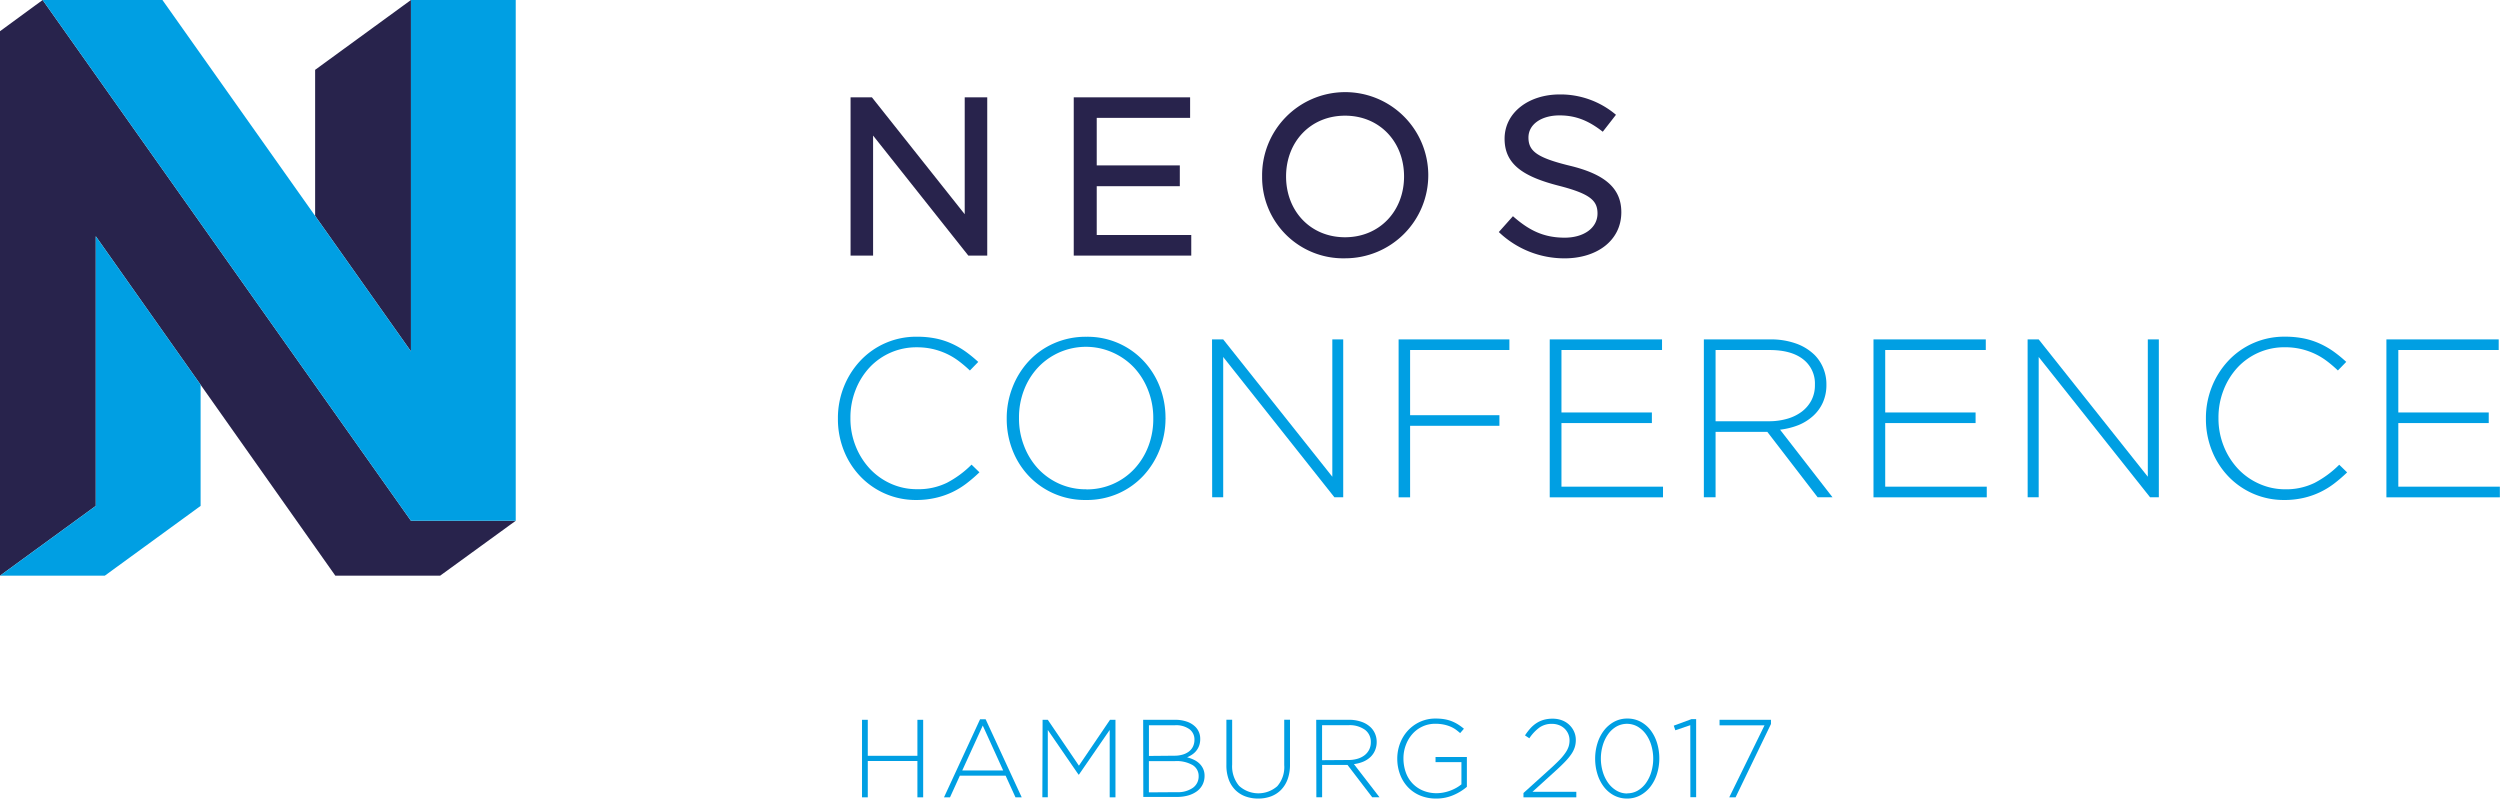 <svg xmlns="http://www.w3.org/2000/svg" viewBox="0 0 541.61 173.02"><defs><style>.cls-1{fill:#009fe3;}.cls-2{fill:#28234c;}</style></defs><title>neos_conference_primary</title><g id="Ebene_2" data-name="Ebene 2"><g id="Layer_1" data-name="Layer 1"><path class="cls-1" d="M186.75,155.94H188v7.8h10.75v-7.8H200v16.8h-1.25v-7.87H188v7.87h-1.25Z"/><path class="cls-1" d="M212.33,155.82h1.2l7.82,16.92H220l-2.14-4.7h-9.91l-2.14,4.7h-1.3Zm5,11.09-4.42-9.72-4.44,9.72Z"/><path class="cls-1" d="M225.87,155.94H227l6.74,9.94,6.74-9.94h1.18v16.8h-1.25V158.14l-6.66,9.67h-.1L227,158.14v14.59h-1.18Z"/><path class="cls-1" d="M247.66,155.94h6.92a7.57,7.57,0,0,1,2.55.4,4.76,4.76,0,0,1,1.81,1.09,3.61,3.61,0,0,1,1.08,2.65v0a4.17,4.17,0,0,1-.25,1.51,3.91,3.91,0,0,1-.66,1.13,4,4,0,0,1-.93.81,7.42,7.42,0,0,1-1,.54,7.75,7.75,0,0,1,1.45.52,4.54,4.54,0,0,1,1.2.81,3.84,3.84,0,0,1,.82,1.15,3.53,3.53,0,0,1,.31,1.52v0a4.16,4.16,0,0,1-.43,1.91,4.07,4.07,0,0,1-1.22,1.44,5.94,5.94,0,0,1-1.89.91,8.71,8.71,0,0,1-2.46.32h-7.27Zm6.79,7.78a6.18,6.18,0,0,0,1.73-.23,4.16,4.16,0,0,0,1.37-.66,3,3,0,0,0,.9-1.09,3.33,3.33,0,0,0,.32-1.5v0a2.75,2.75,0,0,0-1.08-2.26,4.92,4.92,0,0,0-3.12-.86h-5.66v6.65Zm.54,7.9a5.68,5.68,0,0,0,3.42-.93,3,3,0,0,0,1.27-2.52v0a2.73,2.73,0,0,0-1.31-2.42,6.94,6.94,0,0,0-3.79-.86h-5.68v6.77Z"/><path class="cls-1" d="M272.57,173a7.89,7.89,0,0,1-2.77-.47,6,6,0,0,1-2.18-1.39,6.25,6.25,0,0,1-1.43-2.28,8.88,8.88,0,0,1-.5-3.11v-9.82h1.25v9.7a6.55,6.55,0,0,0,1.5,4.62,6.21,6.21,0,0,0,8.27.08,6.28,6.28,0,0,0,1.51-4.58v-9.82h1.25v9.67a9.24,9.24,0,0,1-.5,3.18,6.42,6.42,0,0,1-1.42,2.32,6,6,0,0,1-2.17,1.42A7.81,7.81,0,0,1,272.57,173Z"/><path class="cls-1" d="M285.15,155.94h7.06a7.94,7.94,0,0,1,2.76.44,5.38,5.38,0,0,1,2,1.21,4.32,4.32,0,0,1,.94,1.4,4.4,4.4,0,0,1,.34,1.72v0a4.56,4.56,0,0,1-.37,1.88,4.29,4.29,0,0,1-1,1.43,5.28,5.28,0,0,1-1.56,1,7.87,7.87,0,0,1-2,.52l5.54,7.18h-1.58l-5.35-7h-5.5v7h-1.25Zm6.91,8.71a6.89,6.89,0,0,0,2-.26,4.73,4.73,0,0,0,1.55-.76,3.6,3.6,0,0,0,1-1.2,3.46,3.46,0,0,0,.37-1.62v0a3.24,3.24,0,0,0-1.26-2.7,5.66,5.66,0,0,0-3.56-1h-5.74v7.58Z"/><path class="cls-1" d="M311.16,173a8.85,8.85,0,0,1-3.56-.68,7.73,7.73,0,0,1-2.65-1.86,8.17,8.17,0,0,1-1.66-2.75,9.64,9.64,0,0,1-.58-3.35v0a9.26,9.26,0,0,1,.59-3.28,8.51,8.51,0,0,1,1.68-2.77,8.26,8.26,0,0,1,2.63-1.92,7.94,7.94,0,0,1,3.41-.72,11.38,11.38,0,0,1,1.88.14,7.94,7.94,0,0,1,1.58.43,8.7,8.7,0,0,1,1.39.7,10.85,10.85,0,0,1,1.28.94l-.82.94a12.42,12.42,0,0,0-1-.8,6.18,6.18,0,0,0-1.19-.64,7.85,7.85,0,0,0-1.43-.42,8.86,8.86,0,0,0-1.74-.16,6.51,6.51,0,0,0-2.81.6A6.68,6.68,0,0,0,306,159a7.65,7.65,0,0,0-1.43,2.4,8.07,8.07,0,0,0-.52,2.88v0a9,9,0,0,0,.49,3,6.79,6.79,0,0,0,1.43,2.4,6.66,6.66,0,0,0,2.27,1.58,7.55,7.55,0,0,0,3,.58,7.88,7.88,0,0,0,1.56-.16,9,9,0,0,0,1.46-.42,9.13,9.13,0,0,0,1.29-.61,7.48,7.48,0,0,0,1.06-.73v-4.81H311V164h6.79v6.46a11.22,11.22,0,0,1-2.84,1.76A9.14,9.14,0,0,1,311.16,173Z"/><path class="cls-1" d="M330.05,171.8l6.26-5.66q1-.93,1.74-1.7a11.56,11.56,0,0,0,1.15-1.44,5.11,5.11,0,0,0,.64-1.29,4.37,4.37,0,0,0,.19-1.29,3.48,3.48,0,0,0-.31-1.49,3.52,3.52,0,0,0-.83-1.14,3.65,3.65,0,0,0-1.2-.72,4.17,4.17,0,0,0-1.45-.25,4.59,4.59,0,0,0-2.74.8,9.45,9.45,0,0,0-2.18,2.32l-.94-.62a12.82,12.82,0,0,1,1.14-1.5,6.87,6.87,0,0,1,1.3-1.13,5.76,5.76,0,0,1,1.57-.73,6.88,6.88,0,0,1,2-.26,5.56,5.56,0,0,1,2,.35,4.62,4.62,0,0,1,2.62,2.44,4.34,4.34,0,0,1,.38,1.82v0a5.2,5.2,0,0,1-.24,1.61,5.88,5.88,0,0,1-.76,1.5,12.64,12.64,0,0,1-1.31,1.58q-.79.83-1.9,1.84L332,171.54h9.5v1.2H330.05Z"/><path class="cls-1" d="M352.51,173a6,6,0,0,1-2.89-.7,6.75,6.75,0,0,1-2.18-1.88,8.78,8.78,0,0,1-1.38-2.76,11.23,11.23,0,0,1-.48-3.3v0a11.1,11.1,0,0,1,.49-3.31,8.78,8.78,0,0,1,1.4-2.77,7,7,0,0,1,2.2-1.9,5.89,5.89,0,0,1,2.89-.71,6,6,0,0,1,2.89.7,6.75,6.75,0,0,1,2.18,1.88A8.78,8.78,0,0,1,359,161a11.23,11.23,0,0,1,.48,3.3v0a11.13,11.13,0,0,1-.49,3.31,8.8,8.8,0,0,1-1.4,2.77,7,7,0,0,1-2.2,1.9A5.89,5.89,0,0,1,352.51,173Zm0-1.13a4.47,4.47,0,0,0,2.34-.62,5.77,5.77,0,0,0,1.78-1.67,8.11,8.11,0,0,0,1.13-2.4,10,10,0,0,0,.4-2.82v0a10.15,10.15,0,0,0-.4-2.83,7.91,7.91,0,0,0-1.14-2.41,6,6,0,0,0-1.8-1.68,4.68,4.68,0,0,0-4.69,0,5.77,5.77,0,0,0-1.78,1.67,8.09,8.09,0,0,0-1.13,2.4,10,10,0,0,0-.4,2.82v0a10,10,0,0,0,.4,2.82,8.07,8.07,0,0,0,1.14,2.41,5.92,5.92,0,0,0,1.8,1.69A4.47,4.47,0,0,0,352.56,171.9Z"/><path class="cls-1" d="M366.19,157.11l-3.24,1.1-.34-1,3.85-1.42h1v16.92h-1.25Z"/><path class="cls-1" d="M382.27,157.14h-9.74v-1.2h11.14v.91L376,172.74h-1.37Z"/><path class="cls-1" d="M198.53,108.32a16.58,16.58,0,0,1-12.14-5.11,17.28,17.28,0,0,1-3.57-5.59,18.31,18.31,0,0,1-1.29-6.89v-.1a18.18,18.18,0,0,1,1.29-6.84,17.87,17.87,0,0,1,3.57-5.64,16.54,16.54,0,0,1,12.24-5.2,20.21,20.21,0,0,1,4.15.39,16.15,16.15,0,0,1,3.44,1.12,18.16,18.16,0,0,1,3,1.73,28.44,28.44,0,0,1,2.71,2.22l-1.81,1.86a27.33,27.33,0,0,0-2.35-2,14.7,14.7,0,0,0-2.61-1.59,15.39,15.39,0,0,0-3-1.05,15.23,15.23,0,0,0-3.54-.39,13.85,13.85,0,0,0-10.28,4.42,15.32,15.32,0,0,0-3,4.86,16.22,16.22,0,0,0-1.1,6v.1a16.07,16.07,0,0,0,1.12,6,15.57,15.57,0,0,0,3.05,4.89,14.14,14.14,0,0,0,4.57,3.27,13.66,13.66,0,0,0,5.72,1.2,14,14,0,0,0,6.45-1.39,21.77,21.77,0,0,0,5.33-3.93l1.71,1.66a32.14,32.14,0,0,1-2.81,2.42,17.44,17.44,0,0,1-3.08,1.88,17.24,17.24,0,0,1-3.52,1.22A18.38,18.38,0,0,1,198.53,108.32Z"/><path class="cls-1" d="M235.25,108.32a16.74,16.74,0,0,1-12.46-5.3,17.18,17.18,0,0,1-3.47-5.59,18.48,18.48,0,0,1-1.22-6.69v-.1a18.35,18.35,0,0,1,1.25-6.72,17.77,17.77,0,0,1,3.49-5.64,16.51,16.51,0,0,1,5.45-3.88,17,17,0,0,1,7.06-1.44,16.63,16.63,0,0,1,12.46,5.3,17.23,17.23,0,0,1,3.47,5.59,18.52,18.52,0,0,1,1.22,6.69.06.06,0,0,1,0,.1,18.36,18.36,0,0,1-1.25,6.72,17.79,17.79,0,0,1-3.49,5.64,16.59,16.59,0,0,1-5.42,3.88A17,17,0,0,1,235.25,108.32Zm.1-2.3a14,14,0,0,0,10.43-4.47,15,15,0,0,0,3-4.86,16.4,16.4,0,0,0,1.07-6v-.1a16.25,16.25,0,0,0-1.1-6,15.26,15.26,0,0,0-3-4.89,14.32,14.32,0,0,0-4.62-3.3,14.27,14.27,0,0,0-16.29,3.25,15,15,0,0,0-3,4.86,16.41,16.41,0,0,0-1.08,6v.1a16.27,16.27,0,0,0,1.1,6,15.24,15.24,0,0,0,3,4.89,14.29,14.29,0,0,0,4.62,3.3A14,14,0,0,0,235.35,106Z"/><path class="cls-1" d="M262.58,73.53H265l23.64,29.75V73.53H291v34.2h-1.91L265,77.34v30.39h-2.39Z"/><path class="cls-1" d="M303,73.53H327v2.3H305.49V89.95h19.35v2.3H305.49v15.49H303Z"/><path class="cls-1" d="M335.74,73.53h24.33v2.3H338.28V89.36h19.59v2.3H338.28v13.78h22v2.3H335.74Z"/><path class="cls-1" d="M369.13,73.53H383.5a16.16,16.16,0,0,1,5.62.9,11,11,0,0,1,4,2.47A8.79,8.79,0,0,1,395,79.76a9,9,0,0,1,.68,3.49v.1a9.26,9.26,0,0,1-.76,3.83,8.71,8.71,0,0,1-2.1,2.91,10.81,10.81,0,0,1-3.18,2,16.06,16.06,0,0,1-4,1L397,107.73h-3.22l-10.9-14.17H371.67v14.17h-2.54ZM383.2,91.26a14,14,0,0,0,4-.54,9.62,9.62,0,0,0,3.15-1.54,7.35,7.35,0,0,0,2.08-2.45,7,7,0,0,0,.76-3.31v-.1a6.6,6.6,0,0,0-2.56-5.49q-2.56-2-7.26-2H371.67V91.26Z"/><path class="cls-1" d="M405.88,73.53h24.33v2.3H408.42V89.36H428v2.3H408.42v13.78h22v2.3H405.88Z"/><path class="cls-1" d="M439.27,73.53h2.4l23.64,29.75V73.53h2.39v34.2H465.8L441.67,77.34v30.39h-2.39Z"/><path class="cls-1" d="M494.9,108.32a16.58,16.58,0,0,1-12.14-5.11,17.28,17.28,0,0,1-3.57-5.59,18.31,18.31,0,0,1-1.29-6.89v-.1a18.18,18.18,0,0,1,1.29-6.84,17.87,17.87,0,0,1,3.57-5.64A16.54,16.54,0,0,1,495,72.94a20.21,20.21,0,0,1,4.15.39,16.14,16.14,0,0,1,3.44,1.12,18.19,18.19,0,0,1,3,1.73,28.44,28.44,0,0,1,2.71,2.22l-1.81,1.86a27.47,27.47,0,0,0-2.34-2,14.69,14.69,0,0,0-2.61-1.59,15.39,15.39,0,0,0-3-1.05,15.22,15.22,0,0,0-3.54-.39,13.85,13.85,0,0,0-10.28,4.42,15.33,15.33,0,0,0-3,4.86,16.23,16.23,0,0,0-1.1,6v.1a16.09,16.09,0,0,0,1.12,6,15.58,15.58,0,0,0,3.05,4.89,14.13,14.13,0,0,0,4.57,3.27A13.66,13.66,0,0,0,495,106a14,14,0,0,0,6.45-1.39,21.76,21.76,0,0,0,5.33-3.93l1.71,1.66a32.21,32.21,0,0,1-2.81,2.42,17.48,17.48,0,0,1-3.08,1.88,17.25,17.25,0,0,1-3.52,1.22A18.39,18.39,0,0,1,494.9,108.32Z"/><path class="cls-1" d="M517,73.53h24.33v2.3H519.58V89.36h19.59v2.3H519.58v13.78h22v2.3H517Z"/><g id="NEOS"><path class="cls-2" d="M324.71,50.27l3.06-3.43c3.41,3,6.57,4.65,11.21,4.65,4.15,0,7.11-2.11,7.11-5.24,0-2.79-1.58-4.26-8.34-6-7.84-2-11.79-4.7-11.79-10.19,0-5.68,5.23-9.6,11.94-9.6a18.58,18.58,0,0,1,12.19,4.41l-2.86,3.67C344,26,341.19,25,337.84,25c-3.8,0-6.71,1.86-6.71,4.8S333,34.16,340,35.88c7.55,1.81,11.25,4.8,11.25,10.09,0,6.17-5.33,10-12.29,10A20.55,20.55,0,0,1,324.71,50.27Z"/><path class="cls-2" d="M273.43,38.23a18,18,0,1,1,18,17.73A17.57,17.57,0,0,1,273.43,38.23Zm30.75,0c0-7.49-5.28-13.17-12.78-13.17s-12.78,5.68-12.78,13.17S283.9,51.4,291.39,51.4,304.18,45.72,304.18,38.23Z"/><path class="cls-2" d="M257.83,21.08v4.46H237.6V35.83h18v4.51h-18V50.91h20.48v4.46H232.62V21.08Z"/><path class="cls-2" d="M188.89,21.08,209,46.41V21.08h4.88V55.37h-4.1l-20.63-26v26h-4.88V21.08Z"/></g><polygon class="cls-2" points="89.03 0 68.27 15.13 68.27 46.77 89.03 76.12 89.03 0"/><polygon class="cls-2" points="89.03 112.82 9.24 0 0 6.76 0 124.72 20.75 109.6 20.75 51.18 72.65 124.72 95.35 124.72 111.73 112.82 89.03 112.82"/><polygon class="cls-1" points="20.75 51.18 20.75 109.6 0 124.72 22.7 124.72 43.46 109.6 43.46 83.35 20.75 51.18"/><polygon class="cls-1" points="89.03 76.12 89.03 0 111.73 0 111.73 112.82 89.03 112.82 9.24 0 35.19 0 89.03 76.12"/></g></g></svg>